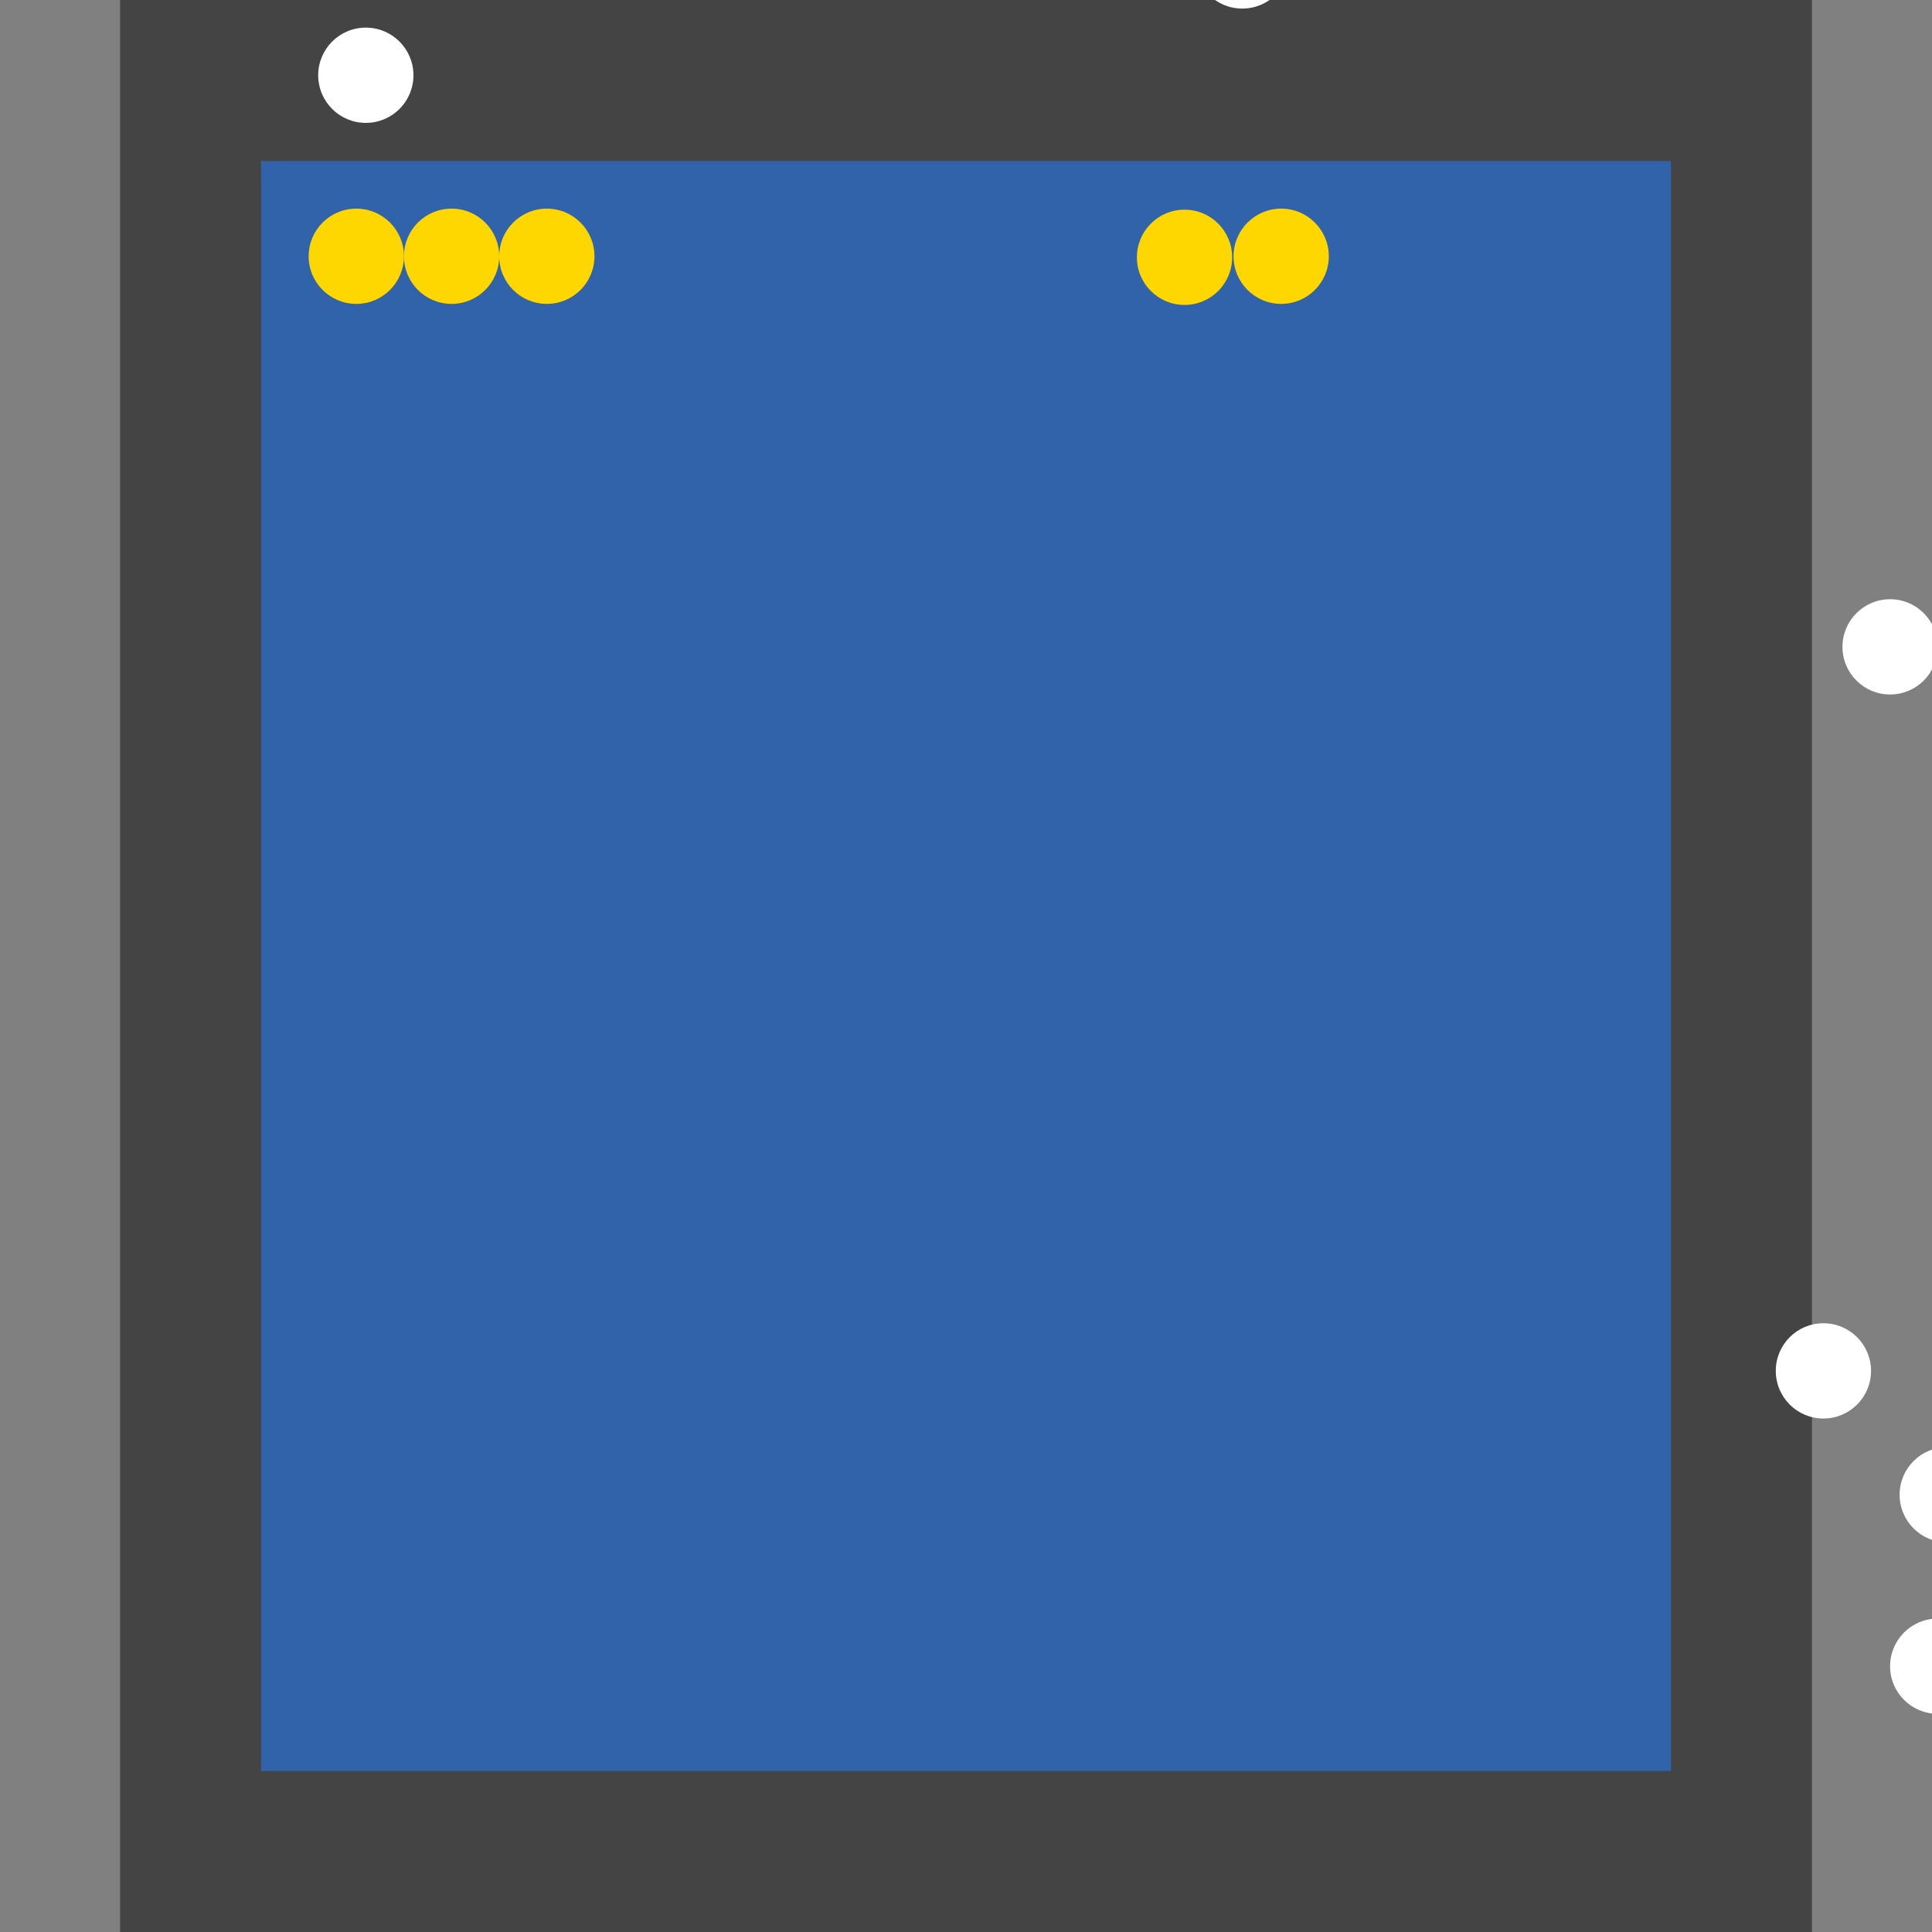 <?xml version="1.0" encoding="UTF-8"?>
<svg xmlns="http://www.w3.org/2000/svg" xmlns:xlink="http://www.w3.org/1999/xlink" width="512pt" height="512pt" viewBox="0 0 512 512" version="1.1">
<rect x="0" y="0" width="512" height="512" fill="#808080" stroke="none"/>
<g id="surface206">
<path style=" stroke:none;fill-rule:nonzero;fill:rgb(26.7%,26.7%,26.7%);fill-opacity:1;" d="M 31.812 0 L 480.191 0 L 480.191 512 L 31.812 512 Z M 31.812 0 "/>
<path style=" stroke:none;fill-rule:nonzero;fill:rgb(19.2%,38.8%,66.7%);fill-opacity:1;" d="M 69.176 42.668 L 442.824 42.668 L 442.824 469.332 L 69.176 469.332 Z M 69.176 42.668 "/>
<path style=" stroke:none;fill-rule:nonzero;fill:rgb(100%,100%,100%);fill-opacity:1;" d="M 513.516 171.426 C 513.516 178.395 507.863 184.047 500.891 184.047 C 493.922 184.047 488.27 178.395 488.27 171.426 C 488.27 164.453 493.922 158.801 500.891 158.801 C 507.863 158.801 513.516 164.453 513.516 171.426 "/>
<path style=" stroke:none;fill-rule:nonzero;fill:rgb(100%,100%,100%);fill-opacity:1;" d="M 526.137 441.562 C 526.137 448.535 520.488 454.184 513.516 454.184 C 506.543 454.184 500.891 448.535 500.891 441.562 C 500.891 434.59 506.543 428.938 513.516 428.938 C 520.488 428.938 526.137 434.59 526.137 441.562 "/>
<path style=" stroke:none;fill-rule:nonzero;fill:rgb(100%,100%,100%);fill-opacity:1;" d="M 109.57 19.945 C 109.57 26.918 103.918 32.566 96.945 32.566 C 89.977 32.566 84.324 26.918 84.324 19.945 C 84.324 12.973 89.977 7.32 96.945 7.32 C 103.918 7.32 109.57 12.973 109.57 19.945 "/>
<path style=" stroke:none;fill-rule:nonzero;fill:rgb(100%,100%,100%);fill-opacity:1;" d="M 341.84 -10.352 C 341.84 -3.379 336.188 2.273 329.215 2.273 C 322.242 2.273 316.59 -3.379 316.59 -10.352 C 316.59 -17.324 322.242 -22.973 329.215 -22.973 C 336.188 -22.973 341.84 -17.324 341.84 -10.352 "/>
<path style=" stroke:none;fill-rule:nonzero;fill:rgb(100%,100%,100%);fill-opacity:1;" d="M 495.844 363.297 C 495.844 370.27 490.191 375.922 483.219 375.922 C 476.246 375.922 470.598 370.27 470.598 363.297 C 470.598 356.328 476.246 350.676 483.219 350.676 C 490.191 350.676 495.844 356.328 495.844 363.297 "/>
<path style=" stroke:none;fill-rule:nonzero;fill:rgb(100%,100%,100%);fill-opacity:1;" d="M 528.664 396.117 C 528.664 403.09 523.012 408.742 516.039 408.742 C 509.066 408.742 503.414 403.09 503.414 396.117 C 503.414 389.145 509.066 383.496 516.039 383.496 C 523.012 383.496 528.664 389.145 528.664 396.117 "/>
<path style=" stroke:none;fill-rule:nonzero;fill:rgb(100%,84.3%,0%);fill-opacity:1;" d="M 107.047 67.914 C 107.047 74.883 101.395 80.535 94.422 80.535 C 87.449 80.535 81.797 74.883 81.797 67.914 C 81.797 60.941 87.449 55.289 94.422 55.289 C 101.395 55.289 107.047 60.941 107.047 67.914 "/>
<path style=" stroke:none;fill-rule:nonzero;fill:rgb(100%,84.3%,0%);fill-opacity:1;" d="M 326.535 68.191 C 326.535 75.16 320.883 80.812 313.91 80.812 C 306.938 80.812 301.289 75.16 301.289 68.191 C 301.289 61.219 306.938 55.566 313.91 55.566 C 320.883 55.566 326.535 61.219 326.535 68.191 "/>
<path style=" stroke:none;fill-rule:nonzero;fill:rgb(100%,84.3%,0%);fill-opacity:1;" d="M 132.293 67.914 C 132.293 74.883 126.641 80.535 119.668 80.535 C 112.699 80.535 107.047 74.883 107.047 67.914 C 107.047 60.941 112.699 55.289 119.668 55.289 C 126.641 55.289 132.293 60.941 132.293 67.914 "/>
<path style=" stroke:none;fill-rule:nonzero;fill:rgb(100%,84.3%,0%);fill-opacity:1;" d="M 157.539 67.914 C 157.539 74.883 151.887 80.535 144.914 80.535 C 137.945 80.535 132.293 74.883 132.293 67.914 C 132.293 60.941 137.945 55.289 144.914 55.289 C 151.887 55.289 157.539 60.941 157.539 67.914 "/>
<path style=" stroke:none;fill-rule:nonzero;fill:rgb(100%,84.3%,0%);fill-opacity:1;" d="M 352.148 67.914 C 352.148 74.883 346.5 80.535 339.527 80.535 C 332.555 80.535 326.902 74.883 326.902 67.914 C 326.902 60.941 332.555 55.289 339.527 55.289 C 346.5 55.289 352.148 60.941 352.148 67.914 "/>
</g>
</svg>
